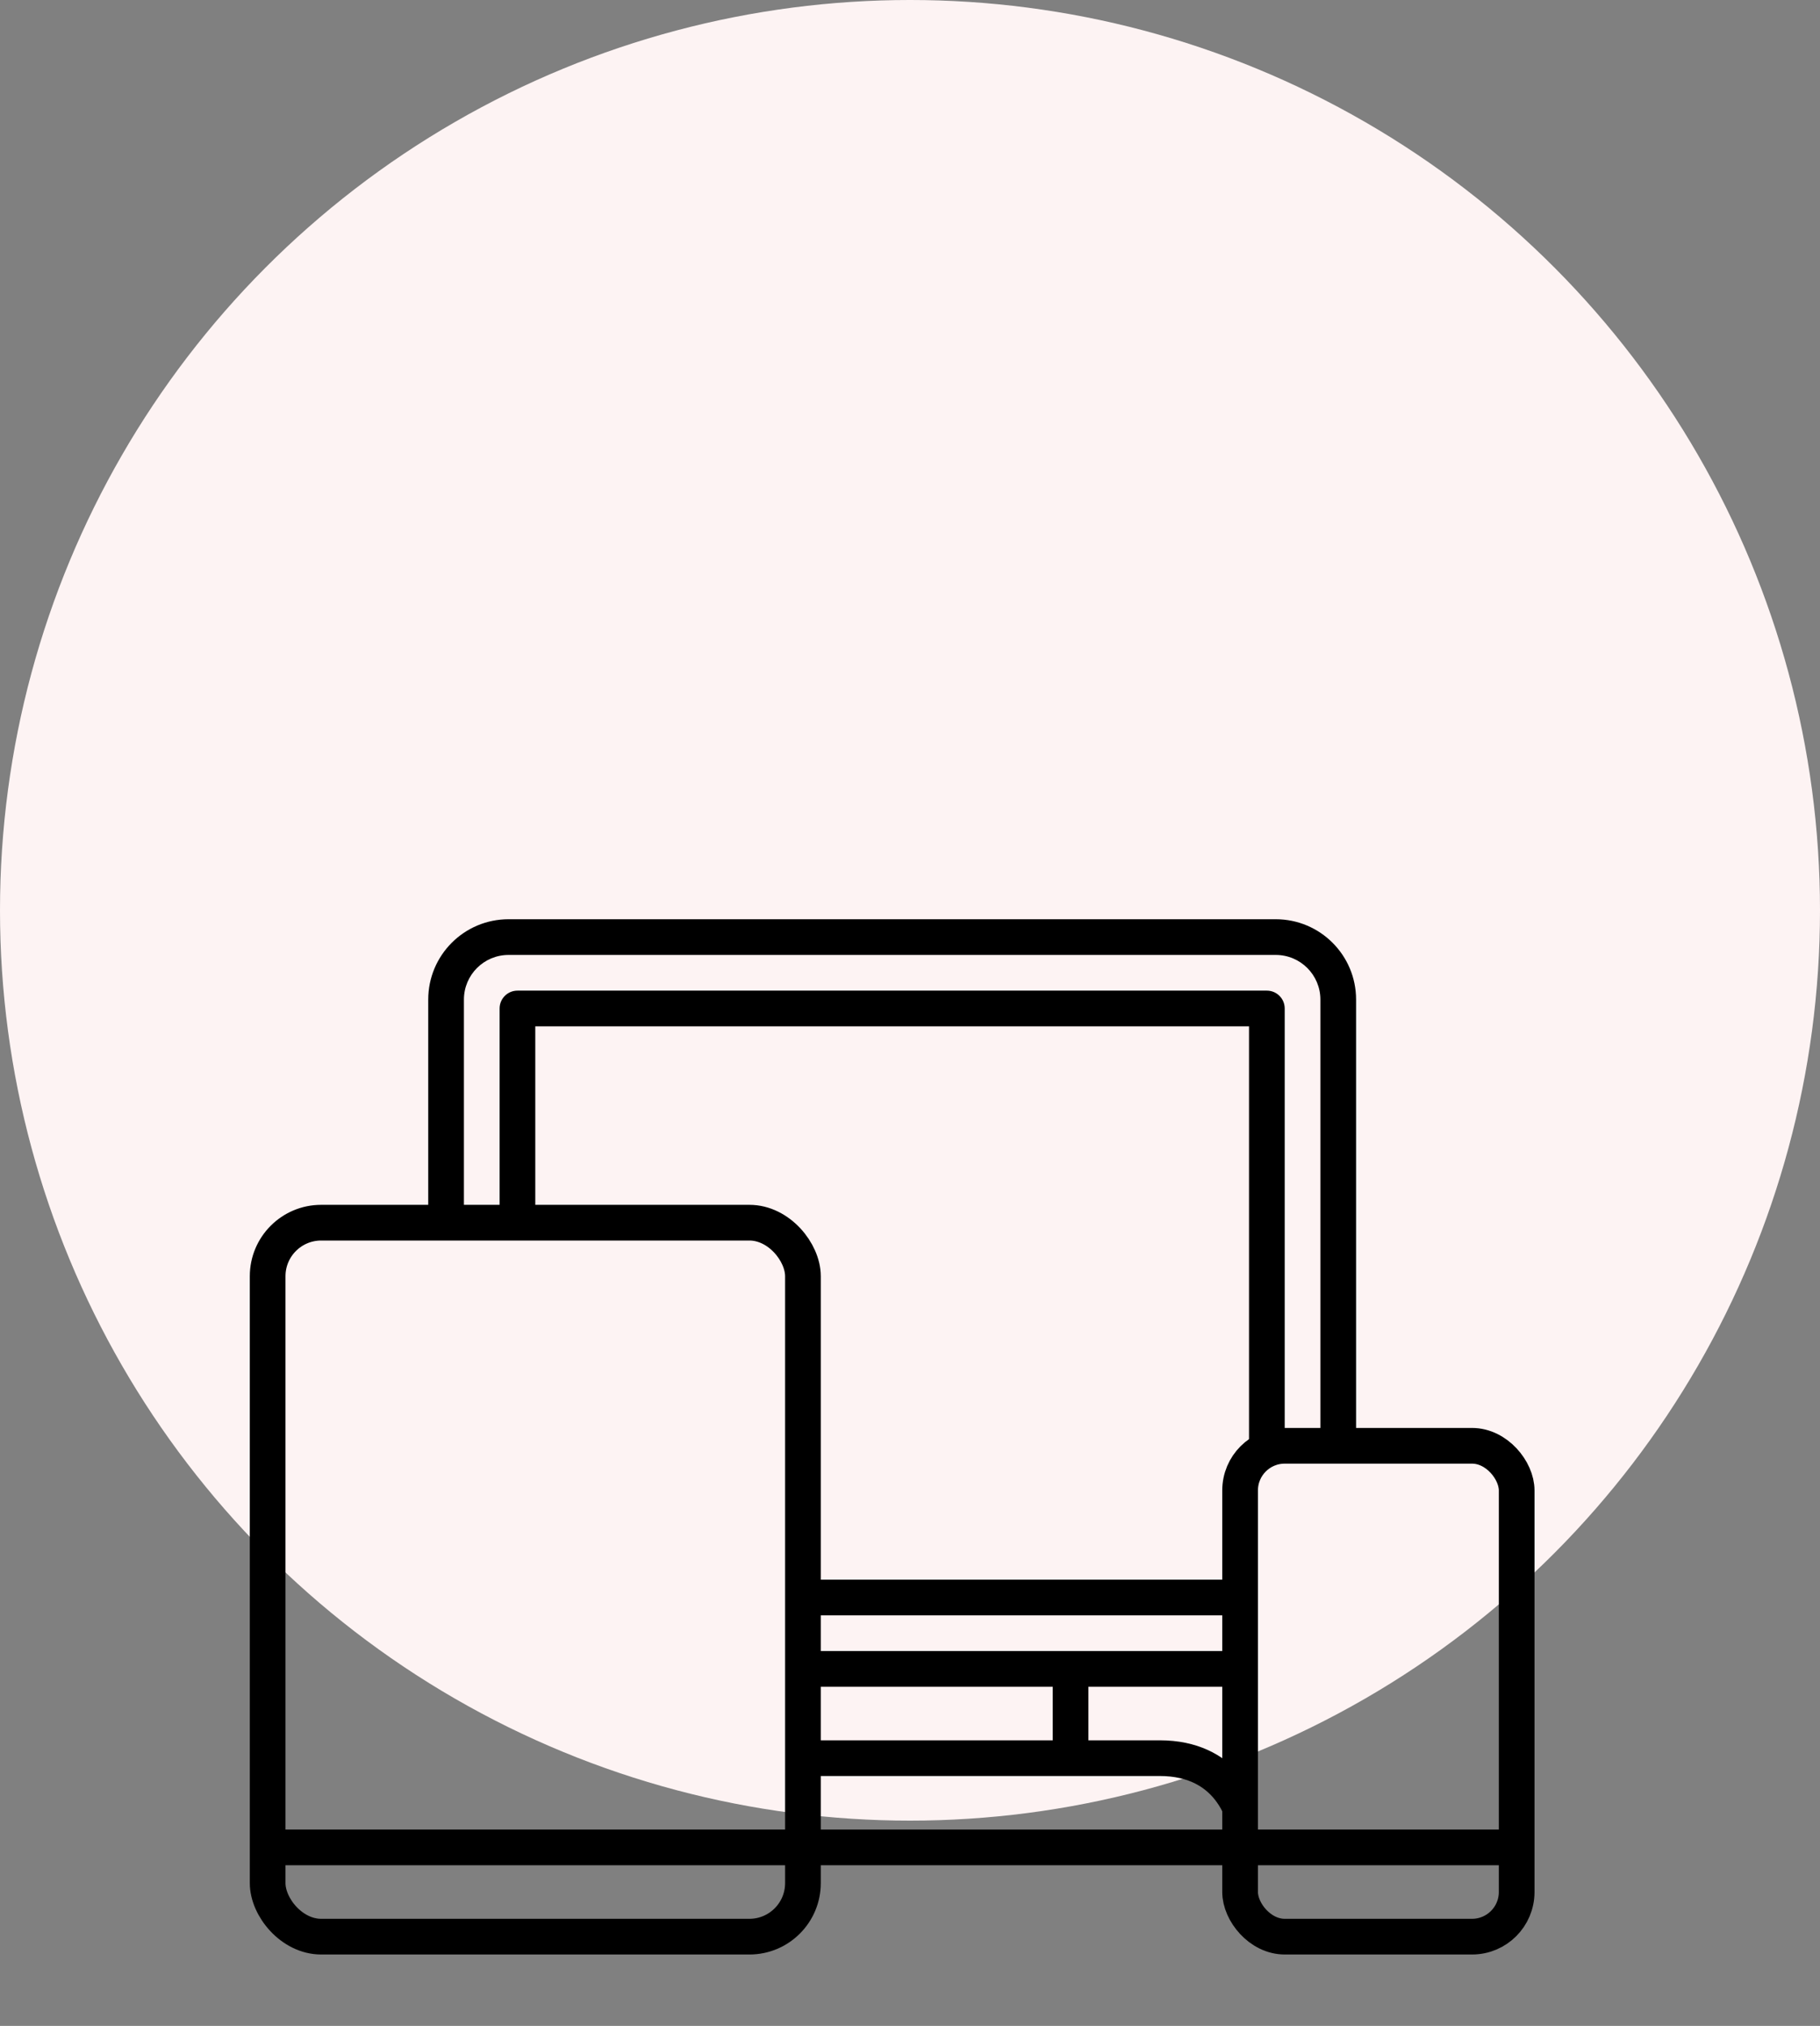 <svg width="204" height="227" viewBox="0 0 204 227" fill="none" xmlns="http://www.w3.org/2000/svg">
<rect x="0" y="0" width="204" height="227" fill="#808080" stroke="none"/>
<circle cx="102" cy="102" r="102" fill="#FDF3F3"/>
<path fill-rule="evenodd" clip-rule="evenodd" d="M57 103C52.029 103 48 107.029 48 112V137H52V112C52 109.239 54.239 107 57 107H143C145.761 107 148 109.239 148 112V162H152V112C152 107.029 147.971 103 143 103H57ZM139 198.793V209H90V205H137.749C137.507 203.985 137.073 202.886 136.377 201.919C135.248 200.35 133.348 199 130 199H90V195H118V189L90 189V185L139 185V189H122V195H130C134.169 195 137.091 196.593 139 198.793ZM144 162V113C144 111.895 143.105 111 142 111H58C56.895 111 56 111.895 56 113V137H60V115H140V164C140.912 162.785 142.364 162 144 162ZM139 177V181H90V177H139Z" fill="black"/>
<rect x="139" y="162" width="31" height="55" rx="5" stroke="black" stroke-width="4"/>
<rect x="30" y="137" width="60" height="80" rx="6" stroke="black" stroke-width="4"/>
<path d="M139 207H170" stroke="black" stroke-width="4"/>
<path d="M30 207L90 207" stroke="black" stroke-width="4"/>
</svg>
